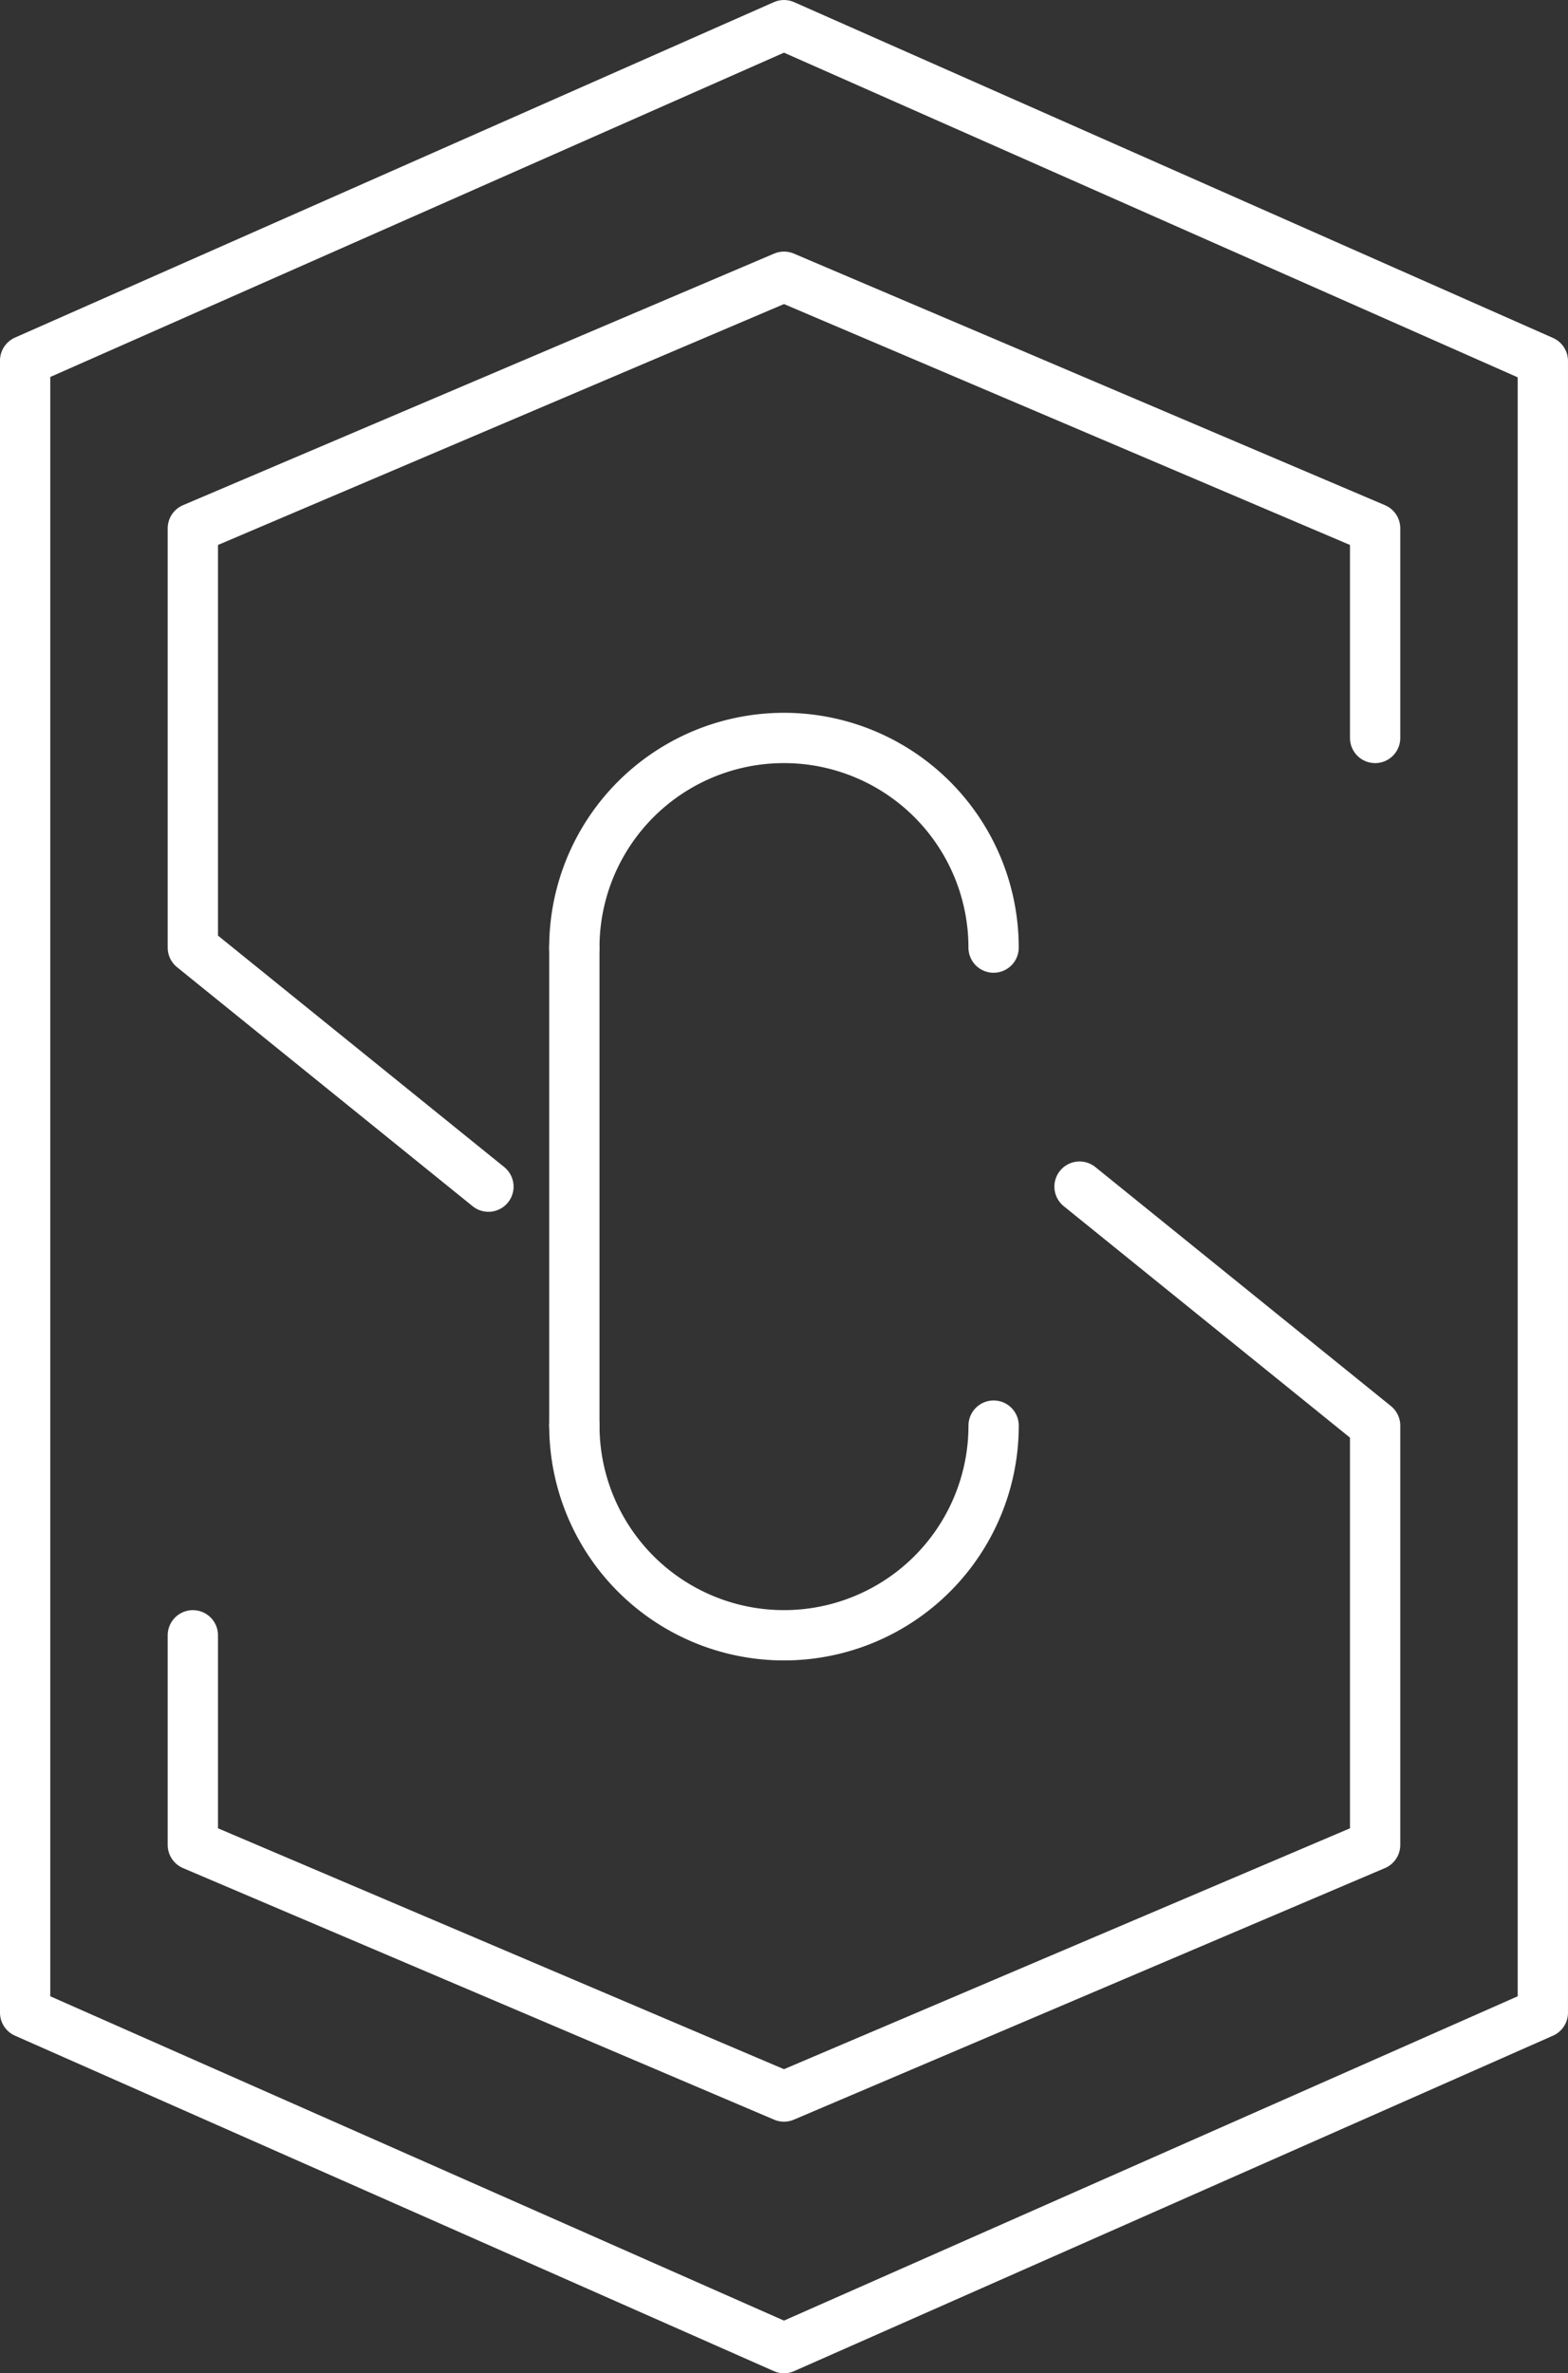 <?xml version="1.0" encoding="UTF-8" standalone="no"?>
<!-- Created with Inkscape (http://www.inkscape.org/) -->

<svg
   width="187"
   height="283"
   viewBox="0 0 49.477 74.877"
   version="1.1"
   id="svg1"
   xmlns="http://www.w3.org/2000/svg"
   xmlns:svg="http://www.w3.org/2000/svg">
  <rect x="0" y="0" width="49.477" height="74.877" fill="#333333" stroke="none"/>
  <defs
     id="defs1" />
  <g
     id="layer1"
     transform="translate(1.587,1.789)">
    <path
       style="fill:none;fill-opacity:0;stroke:#ffffff;stroke-width:1.587;stroke-linecap:round;stroke-linejoin:round;stroke-dasharray:none;stroke-opacity:1"
       d="M -0.794,61.711 V 9.588 L 23.151,-0.995 47.096,9.599 V 61.711 L 23.151,72.294 Z"
       id="path37" />
    <path
       style="fill:none;fill-opacity:0;stroke:#ffffff;stroke-width:1.587;stroke-linecap:round;stroke-linejoin:round;stroke-dasharray:none;stroke-opacity:1"
       d="M 41.804,21.494 V 14.88 L 23.151,6.942 4.498,14.88 v 13.229 l 9.327,7.541"
       id="path51" />
    <path
       style="fill:none;fill-opacity:0;stroke:#ffffff;stroke-width:1.587;stroke-linecap:round;stroke-linejoin:round;stroke-dasharray:none;stroke-opacity:1"
       d="M 4.498,49.805 V 56.419 L 23.151,64.357 41.804,56.419 V 43.19 l -9.327,-7.541"
       id="path52" />
    <path
       style="fill:none;stroke:#ffffff;stroke-width:1.587;stroke-linecap:round;stroke-linejoin:round;stroke-opacity:1"
       id="path4"
       d="m -16.536,-28.108 a 6.615,6.615 0 0 1 -3.307,5.728 6.615,6.615 0 0 1 -6.615,0 6.615,6.615 0 0 1 -3.307,-5.728"
       transform="scale(-1)" />
    <path
       style="fill:none;stroke:#ffffff;stroke-width:1.587;stroke-linecap:round;stroke-linejoin:round;stroke-opacity:1"
       id="path5"
       d="m 29.766,43.19 a 6.615,6.615 0 0 1 -3.307,5.728 6.615,6.615 0 0 1 -6.615,0 6.615,6.615 0 0 1 -3.307,-5.728" />
    <path
       style="fill:none;stroke:#ffffff;stroke-width:1.587;stroke-linecap:round;stroke-linejoin:round;stroke-opacity:1"
       d="M 16.536,43.19 V 28.109"
       id="path6" />
  </g>
</svg>
